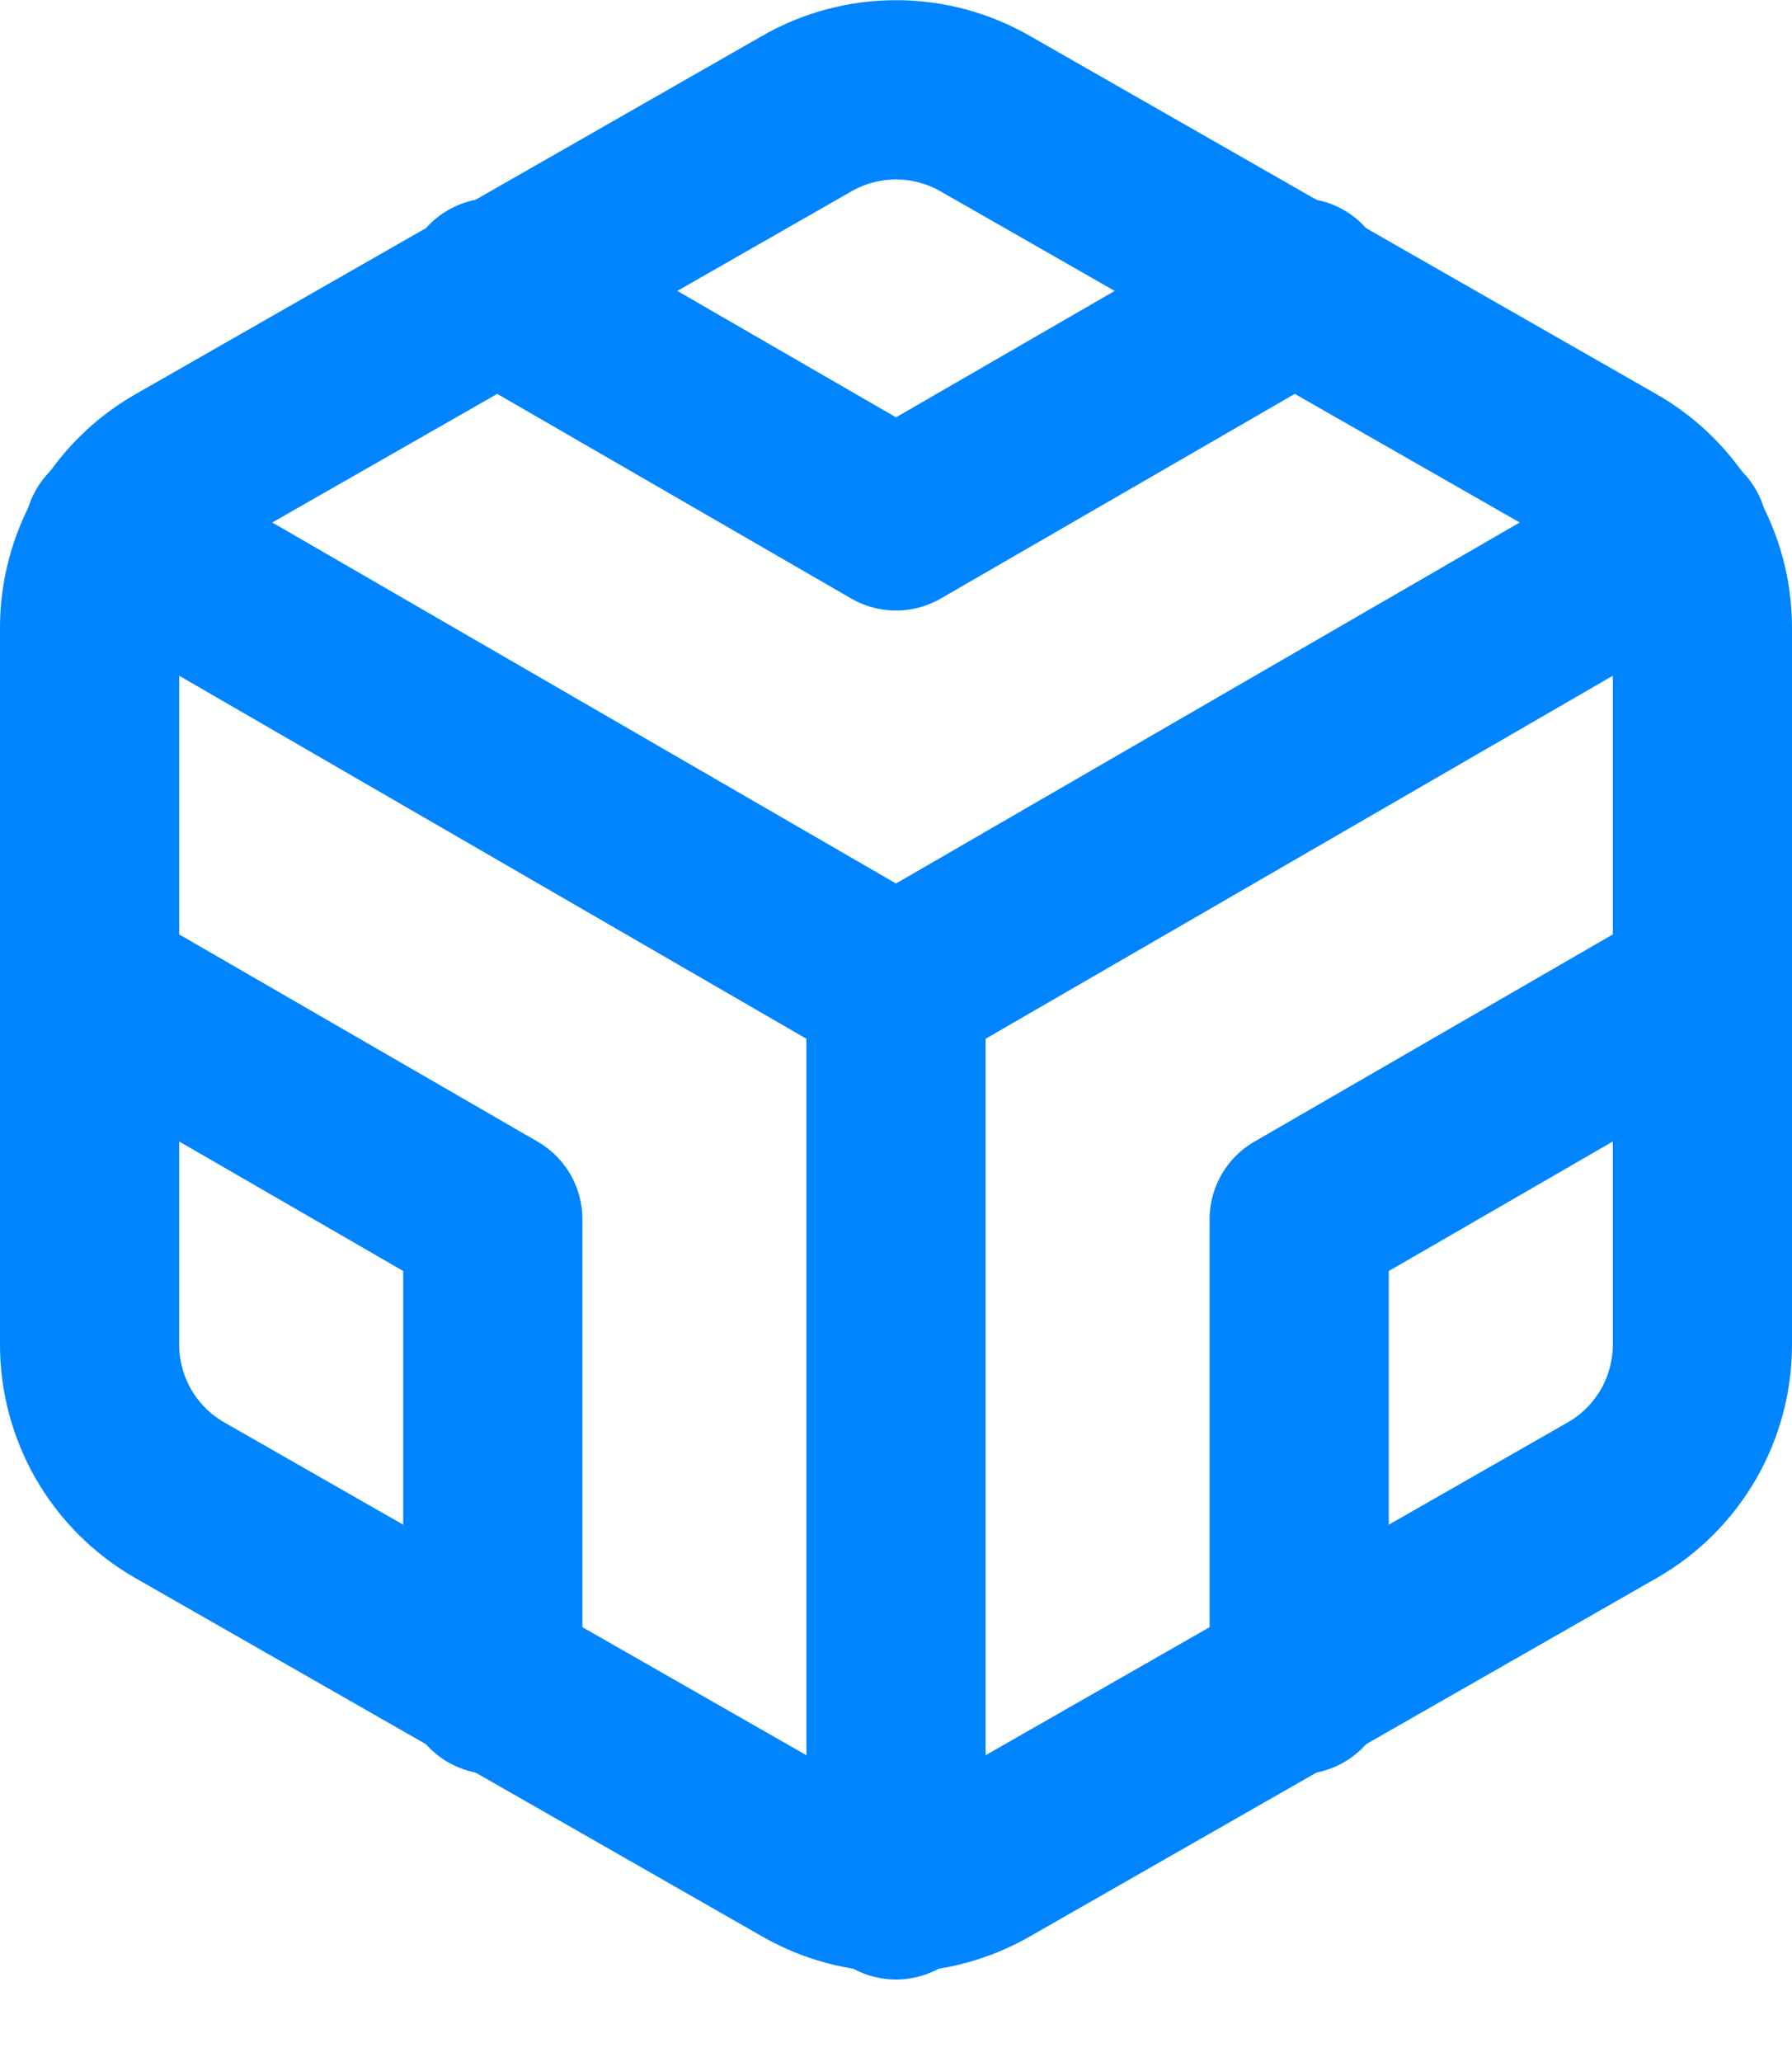<svg width="20" height="23" viewBox="0 0 20 23" fill="none" xmlns="http://www.w3.org/2000/svg">
<path d="M19 15V7C19 6.649 18.907 6.305 18.732 6.001C18.556 5.698 18.304 5.445 18 5.27L11 1.27C10.696 1.094 10.351 1.002 10 1.002C9.649 1.002 9.304 1.094 9 1.27L2 5.27C1.696 5.445 1.444 5.698 1.268 6.001C1.093 6.305 1 6.649 1 7V15C1 15.351 1.093 15.695 1.268 15.999C1.444 16.302 1.696 16.555 2 16.73L9 20.73C9.304 20.905 9.649 20.998 10 20.998C10.351 20.998 10.696 20.905 11 20.73L18 16.73C18.304 16.555 18.556 16.302 18.732 15.999C18.907 15.695 19 15.351 19 15Z" stroke="#0085FF" stroke-width="2" stroke-linecap="round" stroke-linejoin="round"/>
<path d="M5.5 3.21L10 5.81L14.5 3.21" stroke="#0085FF" stroke-width="2" stroke-linecap="round" stroke-linejoin="round"/>
<path d="M5.5 18.79V13.6L1 11" stroke="#0085FF" stroke-width="2" stroke-linecap="round" stroke-linejoin="round"/>
<path d="M19 11L14.5 13.6V18.79" stroke="#0085FF" stroke-width="2" stroke-linecap="round" stroke-linejoin="round"/>
<path d="M1.27 5.96L10 11.01L18.73 5.96" stroke="#0085FF" stroke-width="2" stroke-linecap="round" stroke-linejoin="round"/>
<path d="M10 21.08V11" stroke="#0085FF" stroke-width="2" stroke-linecap="round" stroke-linejoin="round"/>
</svg>
